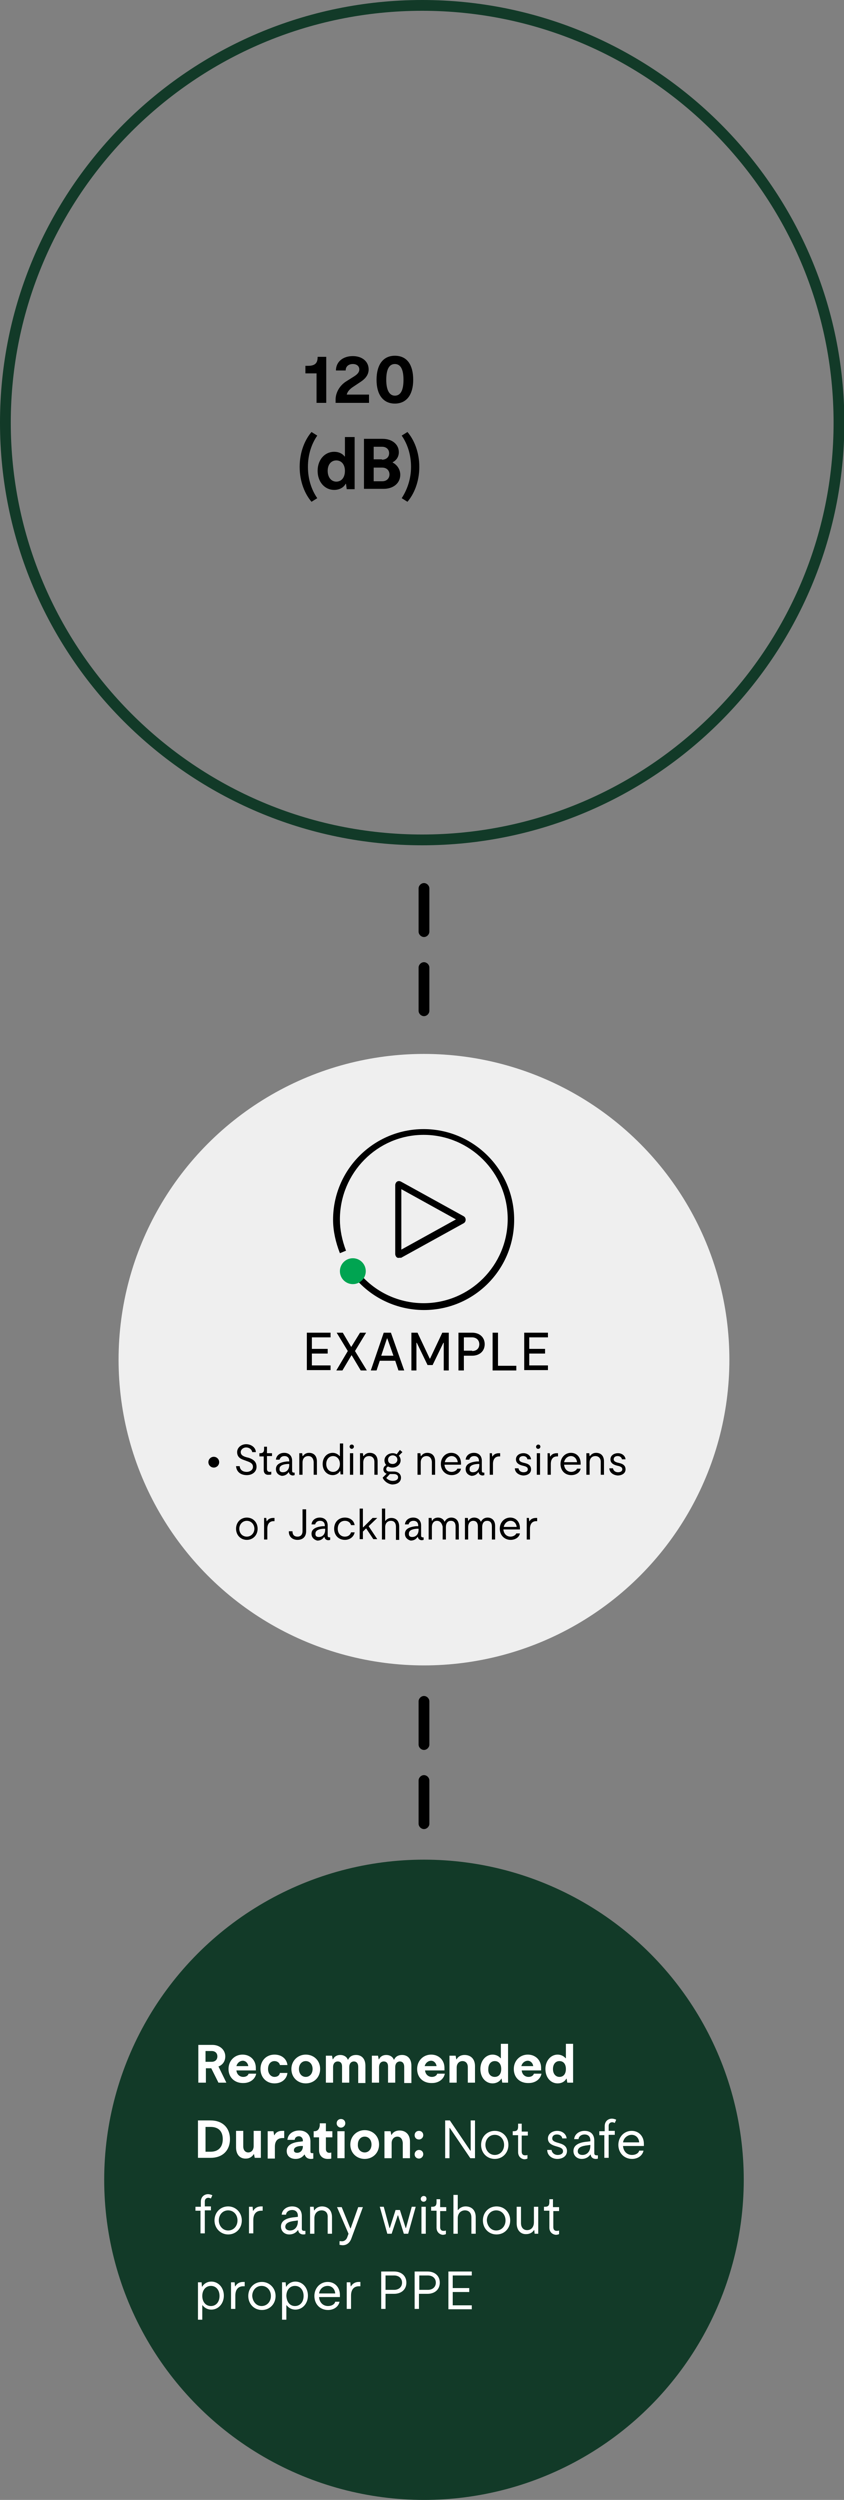 <?xml version="1.0" encoding="utf-8"?>
<!-- Generator: Adobe Illustrator 27.5.0, SVG Export Plug-In . SVG Version: 6.00 Build 0)  -->
<svg version="1.1" id="Working_File" xmlns="http://www.w3.org/2000/svg" xmlns:xlink="http://www.w3.org/1999/xlink" x="0px"
	 y="0px" viewBox="0 0 234.9 695" style="enable-background:new 0 0 234.9 695;" xml:space="preserve">
<rect x="0" y="0" width="234.9" height="695" fill="#808080" stroke="none"/>
<style type="text/css">
	.st0{fill:none;}
	.st1{fill:#123A28;}
	.st2{fill:#EFEFEF;}
	.st3{enable-background:new    ;}
	.st4{fill:#FFFFFF;}
	.st5{fill:#00A451;}
</style>
<g id="Group_190">
	<g id="Ellipse_6">
		<g>
			<circle class="st0" cx="117.5" cy="117.5" r="117.5"/>
		</g>
		<g>
			<path class="st1" d="M117.5,235C52.7,235,0,182.3,0,117.5S52.7,0,117.5,0C182.3,0,235,52.7,235,117.5S182.3,235,117.5,235z
				 M117.5,3C54.4,3,3,54.4,3,117.5S54.4,232,117.5,232S232,180.6,232,117.5S180.6,3,117.5,3z"/>
		</g>
	</g>
	<g id="Ellipse_54">
		<circle class="st2" cx="118" cy="378" r="85"/>
	</g>
	<g id="Line_123">
		<path d="M118,486.5c-0.8,0-1.5-0.7-1.5-1.5v-12c0-0.8,0.7-1.5,1.5-1.5c0.8,0,1.5,0.7,1.5,1.5v12
			C119.5,485.8,118.8,486.5,118,486.5z"/>
	</g>
	<g id="Line_124">
		<path d="M118,282.5c-0.8,0-1.5-0.7-1.5-1.5v-12c0-0.8,0.7-1.5,1.5-1.5c0.8,0,1.5,0.7,1.5,1.5v12
			C119.5,281.8,118.8,282.5,118,282.5z"/>
	</g>
	<g id="Line_133">
		<path d="M118,260.5c-0.8,0-1.5-0.7-1.5-1.5v-12c0-0.8,0.7-1.5,1.5-1.5c0.8,0,1.5,0.7,1.5,1.5v12
			C119.5,259.8,118.8,260.5,118,260.5z"/>
	</g>
	<g id="Line_125">
		<path d="M118,508.5c-0.8,0-1.5-0.7-1.5-1.5v-12c0-0.8,0.7-1.5,1.5-1.5c0.8,0,1.5,0.7,1.5,1.5v12
			C119.5,507.8,118.8,508.5,118,508.5z"/>
	</g>
	<g id="Group_89">
		<g id="Group_31">
			<g id="Group_27">
				<g id="Standing_near_sirens_or_Jackhammer">
					<g class="st3">
						<path d="M65.7,407.6h1c0.1,1,0.8,1.6,2,1.6c0.8,0,1.7-0.5,1.7-1.4c0-0.8-0.5-1.2-1.7-1.6l-0.8-0.3c-1.3-0.4-1.9-1.1-1.9-2.2
							c0-1.3,1.2-2.2,2.5-2.2c1.5,0,2.7,1,2.7,2.2h-1c-0.1-0.7-0.8-1.3-1.7-1.3c-0.8,0-1.5,0.6-1.5,1.3c0,0.7,0.5,1.1,1.5,1.4
							l0.8,0.2c1.4,0.5,2.1,1.2,2.1,2.5c0,1.4-1.2,2.3-2.7,2.3C66.9,410.1,65.8,409.1,65.7,407.6z"/>
					</g>
					<g class="st3">
						<path d="M73.4,408.7v-3.8h-1.2V404h0.3c0.7,0,1-0.4,1-1.1l0-0.7h0.8v1.8h1.4v0.8h-1.4v3.6c0,0.5,0.3,0.8,0.7,0.8
							c0.2,0,0.4,0,0.5-0.1v0.8c-0.2,0.1-0.4,0.1-0.7,0.1C74,410.1,73.4,409.6,73.4,408.7z"/>
					</g>
					<g class="st3">
						<path d="M76.8,408.4c0-1.2,1-1.9,3.1-2.1l0.6,0v-0.2c0-0.8-0.5-1.3-1.3-1.3c-0.8,0-1.2,0.4-1.4,1h-1c0.1-1.1,1-1.9,2.3-1.9
							c1.3,0,2.2,0.8,2.2,2.2v2.8c0,0.4,0.2,0.5,0.5,0.5c0,0,0.1,0,0.2,0v0.7c-0.1,0-0.3,0.1-0.5,0.1c-0.5,0-1-0.3-1.1-0.9v0h-0.1
							c-0.4,0.6-1,1-1.9,1C77.5,410.1,76.8,409.5,76.8,408.4z M78.7,409.3c1.1,0,1.8-0.8,1.8-2V407l-0.5,0c-1.5,0.1-2.2,0.6-2.2,1.3
							C77.7,409,78.1,409.3,78.7,409.3z"/>
					</g>
					<g class="st3">
						<path d="M85.8,404.8c-0.8,0-1.6,0.5-1.6,1.8v3.4h-0.9v-6h0.8l0.1,0.8h0.1c0.3-0.4,0.8-0.9,1.7-0.9c1.3,0,2.2,0.8,2.2,2.4v3.7
							h-0.9v-3.6C87.2,405.3,86.6,404.8,85.8,404.8z"/>
						<path d="M94.8,410l-0.1-1h-0.1c-0.4,0.7-1.2,1.1-2,1.1c-1.6,0-2.8-1.3-2.8-3.1s1.2-3.1,2.8-3.1c0.8,0,1.5,0.4,1.9,0.9h0.1
							v-3.5h0.9v8.6H94.8z M92.7,409.2c1.1,0,1.9-0.9,1.9-2.2c0-1.3-0.8-2.2-1.9-2.2c-1.1,0-1.9,0.9-1.9,2.2
							C90.8,408.3,91.6,409.2,92.7,409.2z"/>
						<path d="M97.9,401.6c0.4,0,0.6,0.3,0.6,0.6s-0.3,0.6-0.6,0.6s-0.6-0.3-0.6-0.6S97.5,401.6,97.9,401.6z M97.4,404h0.9v6h-0.9
							V404z"/>
					</g>
					<g class="st3">
						<path d="M102.7,404.8c-0.8,0-1.6,0.5-1.6,1.8v3.4h-0.9v-6h0.8l0.1,0.8h0.1c0.3-0.4,0.8-0.9,1.7-0.9c1.3,0,2.2,0.8,2.2,2.4v3.7
							h-0.9v-3.6C104.2,405.3,103.5,404.8,102.7,404.8z"/>
					</g>
					<g class="st3">
						<path d="M106.5,410.8l1.1-1.1c-0.6-0.2-0.9-0.7-0.9-1.2c0-0.6,0.4-1,0.8-1.2c-0.3-0.3-0.5-0.8-0.5-1.3c0-1.1,1-2,2.3-2
							c0.4,0,0.8,0.1,1.1,0.3l0.9-1.2l0.7,0.6l-1,1c0.3,0.3,0.5,0.8,0.5,1.3c0,1.1-1,2-2.3,2c-0.4,0-0.8-0.1-1.2-0.3
							c-0.3,0.1-0.5,0.4-0.5,0.7c0,0.4,0.3,0.7,0.8,0.7h1.3c1.2,0,2,0.7,2,1.7c0,1.2-1,1.9-2.5,1.9
							C107.6,412.5,106.7,411.4,106.5,410.8z M109.3,411.7c0.8,0,1.5-0.3,1.5-1c0-0.6-0.5-0.9-1.2-0.9h-1.1l-1,1.1
							C107.8,411.2,108.4,411.7,109.3,411.7z M109.3,407c0.7,0,1.3-0.5,1.3-1.2c0-0.7-0.6-1.2-1.3-1.2c-0.7,0-1.3,0.5-1.3,1.2
							C108,406.6,108.5,407,109.3,407z"/>
						<path d="M118.7,404.8c-0.8,0-1.6,0.5-1.6,1.8v3.4h-0.9v-6h0.8l0.1,0.8h0.1c0.3-0.4,0.8-0.9,1.7-0.9c1.3,0,2.2,0.8,2.2,2.4v3.7
							h-0.9v-3.6C120.1,405.3,119.5,404.8,118.7,404.8z"/>
					</g>
					<g class="st3">
						<path d="M122.7,407c0-1.8,1.3-3.1,2.9-3.1c1.6,0,2.7,1.2,2.7,2.9c0,0.1,0,0.3,0,0.4h-4.6c0.1,1.2,0.9,2,2,2
							c0.7,0,1.4-0.4,1.6-0.9h1c-0.2,1.1-1.3,1.8-2.6,1.8C124,410.1,122.7,408.8,122.7,407z M127.4,406.5c-0.1-1-0.8-1.7-1.7-1.7
							s-1.7,0.7-1.9,1.7H127.4z"/>
					</g>
					<g class="st3">
						<path d="M129.6,408.4c0-1.2,1-1.9,3.1-2.1l0.6,0v-0.2c0-0.8-0.5-1.3-1.3-1.3c-0.8,0-1.2,0.4-1.4,1h-1c0.1-1.1,1-1.9,2.3-1.9
							c1.3,0,2.2,0.8,2.2,2.2v2.8c0,0.4,0.2,0.5,0.5,0.5c0,0,0.1,0,0.2,0v0.7c-0.1,0-0.3,0.1-0.5,0.1c-0.5,0-1-0.3-1.1-0.9v0h-0.1
							c-0.4,0.6-1,1-1.9,1C130.3,410.1,129.6,409.5,129.6,408.4z M131.6,409.3c1.1,0,1.8-0.8,1.8-2V407l-0.5,0
							c-1.5,0.1-2.2,0.6-2.2,1.3C130.6,409,131,409.3,131.6,409.3z"/>
					</g>
					<g class="st3">
						<path d="M136.1,404h0.8l0.1,0.9h0.1c0.2-0.4,0.7-0.9,1.8-0.9c0.1,0,0.2,0,0.3,0v0.9c-0.2,0-0.2,0-0.3,0c-1,0-1.7,0.7-1.7,2.1
							v3h-0.9V404z"/>
						<path d="M143.3,408.2h1c0.1,0.6,0.6,1.1,1.4,1.1c0.7,0,1.2-0.3,1.2-0.8c0-0.5-0.3-0.7-0.9-0.9l-0.8-0.2
							c-1-0.3-1.6-0.8-1.6-1.7c0-1,0.9-1.7,2.1-1.7c1.1,0,2,0.7,2.1,1.7h-1c-0.1-0.5-0.5-0.9-1.2-0.9c-0.6,0-1.1,0.3-1.1,0.9
							c0,0.4,0.3,0.7,1,0.9l0.8,0.2c1.1,0.3,1.5,0.9,1.5,1.7c0,1.1-1,1.7-2.2,1.7C144.3,410.1,143.3,409.3,143.3,408.2z"/>
						<path d="M149.8,401.6c0.4,0,0.6,0.3,0.6,0.6s-0.3,0.6-0.6,0.6c-0.4,0-0.6-0.3-0.6-0.6S149.5,401.6,149.8,401.6z M149.4,404
							h0.9v6h-0.9V404z"/>
					</g>
					<g class="st3">
						<path d="M152.2,404h0.8l0.1,0.9h0.1c0.2-0.4,0.7-0.9,1.8-0.9c0.1,0,0.2,0,0.3,0v0.9c-0.2,0-0.2,0-0.3,0c-1,0-1.7,0.7-1.7,2.1
							v3h-0.9V404z"/>
					</g>
					<g class="st3">
						<path d="M156,407c0-1.8,1.3-3.1,2.9-3.1c1.6,0,2.7,1.2,2.7,2.9c0,0.1,0,0.3,0,0.4H157c0.1,1.2,0.9,2,2,2
							c0.7,0,1.4-0.4,1.6-0.9h1c-0.2,1.1-1.3,1.8-2.6,1.8C157.2,410.1,156,408.8,156,407z M160.6,406.5c-0.1-1-0.8-1.7-1.7-1.7
							c-0.9,0-1.7,0.7-1.9,1.7H160.6z"/>
					</g>
					<g class="st3">
						<path d="M165.7,404.8c-0.8,0-1.6,0.5-1.6,1.8v3.4h-0.9v-6h0.8l0.1,0.8h0.1c0.3-0.4,0.8-0.9,1.7-0.9c1.3,0,2.2,0.8,2.2,2.4v3.7
							h-0.9v-3.6C167.2,405.3,166.5,404.8,165.7,404.8z"/>
					</g>
					<g class="st3">
						<path d="M169.6,408.2h1c0.1,0.6,0.6,1.1,1.4,1.1c0.7,0,1.2-0.3,1.2-0.8c0-0.5-0.3-0.7-0.9-0.9l-0.8-0.2
							c-1-0.3-1.6-0.8-1.6-1.7c0-1,0.9-1.7,2.1-1.7c1.1,0,2,0.7,2.1,1.7h-1c-0.1-0.5-0.5-0.9-1.2-0.9c-0.6,0-1.1,0.3-1.1,0.9
							c0,0.4,0.3,0.7,1,0.9l0.8,0.2c1.1,0.3,1.5,0.9,1.5,1.7c0,1.1-1,1.7-2.2,1.7C170.6,410.1,169.6,409.3,169.6,408.2z"/>
					</g>
					<g class="st3">
						<path d="M65.7,425c0-1.8,1.3-3.1,3-3.1c1.7,0,3,1.3,3,3.1c0,1.8-1.3,3.1-3,3.1C67,428.1,65.7,426.8,65.7,425z M68.7,427.2
							c1.2,0,2.1-1,2.1-2.2c0-1.2-0.9-2.2-2.1-2.2c-1.2,0-2.1,1-2.1,2.2C66.6,426.3,67.5,427.2,68.7,427.2z"/>
						<path d="M73.3,422h0.8l0.1,0.9h0.1c0.2-0.4,0.7-0.9,1.8-0.9c0.1,0,0.2,0,0.3,0v0.9c-0.2,0-0.2,0-0.3,0c-1,0-1.7,0.7-1.7,2.1v3
							h-0.9V422z"/>
					</g>
					<g class="st3">
						<path d="M80.4,425.7h1v0c0,1,0.5,1.5,1.4,1.5c0.9,0,1.4-0.6,1.4-1.5v-6.1h1v6.1c0,1.5-0.9,2.4-2.4,2.4
							C81.3,428.1,80.3,427.1,80.4,425.7z"/>
					</g>
					<g class="st3">
						<path d="M86.7,426.4c0-1.2,1-1.9,3.1-2.1l0.6,0v-0.2c0-0.8-0.5-1.3-1.3-1.3c-0.8,0-1.2,0.4-1.4,1h-1c0.1-1.1,1-1.9,2.3-1.9
							c1.3,0,2.2,0.8,2.2,2.2v2.8c0,0.4,0.2,0.5,0.5,0.5c0,0,0.1,0,0.2,0v0.7c-0.1,0-0.3,0.1-0.5,0.1c-0.5,0-1-0.3-1.1-0.9v0h-0.1
							c-0.4,0.6-1,1-1.9,1C87.5,428.1,86.7,427.5,86.7,426.4z M88.7,427.3c1.1,0,1.8-0.8,1.8-2V425l-0.5,0c-1.5,0.1-2.2,0.6-2.2,1.3
							C87.7,427,88.1,427.3,88.7,427.3z"/>
					</g>
					<g class="st3">
						<path d="M93,425c0-1.8,1.2-3.1,3-3.1c1.4,0,2.5,0.8,2.7,2.1h-1c-0.2-0.7-0.8-1.2-1.7-1.2c-1.2,0-2,0.9-2,2.2
							c0,1.3,0.8,2.2,2,2.2c0.9,0,1.5-0.5,1.7-1.2h1c-0.2,1.2-1.3,2.1-2.7,2.1C94.2,428.1,93,426.8,93,425z"/>
					</g>
					<g class="st3">
						<path d="M100.1,419.4h0.9v5.2h0.1l2.6-2.6h1.3l-2.4,2.3l2.4,3.6h-1.1l-2-3l-0.9,0.9v2.1h-0.9V419.4z"/>
						<path d="M108.8,422.8c-0.8,0-1.6,0.5-1.6,1.8v3.4h-0.9v-8.6h0.9v3.4h0.1c0.2-0.3,0.7-0.8,1.6-0.8c1.3,0,2.2,0.8,2.2,2.4v3.7
							h-0.9v-3.6C110.2,423.3,109.6,422.8,108.8,422.8z"/>
					</g>
					<g class="st3">
						<path d="M112.7,426.4c0-1.2,1-1.9,3.1-2.1l0.6,0v-0.2c0-0.8-0.5-1.3-1.3-1.3c-0.8,0-1.2,0.4-1.4,1h-1c0.1-1.1,1-1.9,2.3-1.9
							c1.3,0,2.2,0.8,2.2,2.2v2.8c0,0.4,0.2,0.5,0.5,0.5c0,0,0.1,0,0.2,0v0.7c-0.1,0-0.3,0.1-0.5,0.1c-0.5,0-1-0.3-1.1-0.9v0h-0.1
							c-0.4,0.6-1,1-1.9,1C113.5,428.1,112.7,427.5,112.7,426.4z M114.7,427.3c1.1,0,1.8-0.8,1.8-2V425l-0.5,0
							c-1.5,0.1-2.2,0.6-2.2,1.3C113.7,427,114.1,427.3,114.7,427.3z"/>
					</g>
					<g class="st3">
						<path d="M121.6,422.8c-0.7,0-1.4,0.5-1.4,1.8v3.4h-0.9v-6h0.8l0.1,0.8h0.1c0.2-0.5,0.8-0.9,1.6-0.9c0.8,0,1.5,0.4,1.8,1.1h0.1
							c0.3-0.6,0.9-1.1,1.8-1.1c1.1,0,2.1,0.7,2.1,2.3v3.8h-0.9v-3.6c0-1.2-0.6-1.6-1.3-1.6c-0.8,0-1.4,0.5-1.4,1.8v3.4h-0.9v-3.6
							C122.9,423.2,122.3,422.8,121.6,422.8z"/>
						<path d="M131.7,422.8c-0.7,0-1.4,0.5-1.4,1.8v3.4h-0.9v-6h0.8l0.1,0.8h0.1c0.2-0.5,0.8-0.9,1.6-0.9c0.8,0,1.5,0.4,1.8,1.1h0.1
							c0.3-0.6,0.9-1.1,1.8-1.1c1.1,0,2.1,0.7,2.1,2.3v3.8h-0.9v-3.6c0-1.2-0.6-1.6-1.3-1.6c-0.8,0-1.4,0.5-1.4,1.8v3.4H133v-3.6
							C133,423.2,132.4,422.8,131.7,422.8z"/>
						<path d="M139.1,425c0-1.8,1.3-3.1,2.9-3.1c1.6,0,2.7,1.2,2.7,2.9c0,0.1,0,0.3,0,0.4h-4.6c0.1,1.2,0.9,2,2,2
							c0.7,0,1.4-0.4,1.6-0.9h1c-0.2,1.1-1.3,1.8-2.6,1.8C140.4,428.1,139.1,426.8,139.1,425z M143.8,424.5c-0.1-1-0.8-1.7-1.7-1.7
							c-0.9,0-1.7,0.7-1.9,1.7H143.8z"/>
						<path d="M146.4,422h0.8l0.1,0.9h0.1c0.2-0.4,0.7-0.9,1.8-0.9c0.1,0,0.2,0,0.3,0v0.9c-0.2,0-0.2,0-0.3,0c-1,0-1.7,0.7-1.7,2.1
							v3h-0.9V422z"/>
					</g>
				</g>
				<g id="Ellipse_14">
					<circle cx="59.5" cy="406.5" r="1.5"/>
				</g>
			</g>
		</g>
	</g>
	<g id="Group_90">
		<g id="Ellipse_18">
			<circle class="st1" cx="118" cy="606" r="89"/>
		</g>
		<g id="Recommended_Duration:_Not_safe_for_any_without_proper_PPE">
			<g class="st3">
				<path class="st4" d="M55.1,568.5h4c2.1,0,3.6,1.4,3.6,3.2c0,1.4-0.8,2.4-1.9,2.8L63,579h-2.2l-2-4h-1.5v4h-2.1V568.5z
					 M58.9,573.2c1,0,1.6-0.6,1.6-1.5c0-0.9-0.6-1.5-1.6-1.5h-1.7v3H58.9z"/>
			</g>
			<g class="st3">
				<path class="st4" d="M63.6,575.2c0-2.3,1.7-4,3.9-4c2.1,0,3.7,1.5,3.7,3.7c0,0.2,0,0.4,0,0.7h-5.4c0.1,1.1,0.9,1.8,1.9,1.8
					c0.7,0,1.3-0.3,1.5-0.9h2.1c-0.3,1.6-1.8,2.6-3.5,2.6C65.4,579.2,63.6,577.6,63.6,575.2z M69.1,574.4c-0.1-0.9-0.8-1.5-1.5-1.5
					c-0.8,0-1.6,0.6-1.8,1.5H69.1z"/>
			</g>
			<g class="st3">
				<path class="st4" d="M72.5,575.2c0-2.3,1.6-4,3.9-4c2,0,3.4,1.2,3.6,2.9h-2.1c-0.1-0.6-0.7-1.1-1.5-1.1c-1.1,0-1.8,0.9-1.8,2.2
					c0,1.3,0.8,2.2,1.8,2.2c0.9,0,1.4-0.5,1.5-1.1H80c-0.2,1.7-1.6,2.9-3.6,2.9C74.1,579.2,72.5,577.5,72.5,575.2z"/>
			</g>
			<g class="st3">
				<path class="st4" d="M81.1,575.2c0-2.3,1.8-4,4-4s4,1.6,4,4c0,2.4-1.8,4-4,4S81.1,577.6,81.1,575.2z M85.1,577.4
					c1.1,0,1.9-0.9,1.9-2.2c0-1.3-0.8-2.2-1.9-2.2c-1.1,0-1.9,0.9-1.9,2.2C83.2,576.5,84,577.4,85.1,577.4z"/>
				<path class="st4" d="M94,573.1c-0.7,0-1.3,0.5-1.3,1.6v4.3h-2v-7.5h1.7l0.2,1h0.1c0.3-0.7,1-1.2,2-1.2c1,0,1.8,0.5,2.1,1.3h0.1
					c0.4-0.9,1.2-1.3,2.2-1.3c1.5,0,2.6,1,2.6,3v4.8h-2v-4.5c0-1-0.5-1.5-1.2-1.5c-0.7,0-1.3,0.5-1.3,1.6v4.3h-2v-4.5
					C95.2,573.5,94.7,573.1,94,573.1z"/>
				<path class="st4" d="M106.8,573.1c-0.7,0-1.3,0.5-1.3,1.6v4.3h-2v-7.5h1.7l0.2,1h0.1c0.3-0.7,1-1.2,2-1.2c1,0,1.8,0.5,2.1,1.3
					h0.1c0.4-0.9,1.2-1.3,2.2-1.3c1.5,0,2.6,1,2.6,3v4.8h-2v-4.5c0-1-0.5-1.5-1.2-1.5c-0.7,0-1.3,0.5-1.3,1.6v4.3h-2v-4.5
					C108,573.5,107.5,573.1,106.8,573.1z"/>
				<path class="st4" d="M116.1,575.2c0-2.3,1.7-4,3.9-4c2.1,0,3.7,1.5,3.7,3.7c0,0.2,0,0.4,0,0.7h-5.4c0.1,1.1,0.9,1.8,1.9,1.8
					c0.7,0,1.3-0.3,1.5-0.9h2.1c-0.3,1.6-1.8,2.6-3.5,2.6C117.8,579.2,116.1,577.6,116.1,575.2z M121.5,574.4
					c-0.1-0.9-0.8-1.5-1.5-1.5c-0.8,0-1.6,0.6-1.8,1.5H121.5z"/>
				<path class="st4" d="M128.7,573c-0.8,0-1.6,0.6-1.6,1.8v4.2h-2v-7.5h1.7l0.2,1h0.1c0.3-0.6,1-1.2,2.2-1.2c1.7,0,2.9,1.1,2.9,3.1
					v4.6h-2v-4.3C130.2,573.6,129.6,573,128.7,573z"/>
				<path class="st4" d="M139.8,579l-0.2-1.1h-0.1c-0.4,0.8-1.4,1.3-2.4,1.3c-1.9,0-3.4-1.6-3.4-4c0-2.3,1.5-4,3.4-4
					c1,0,1.8,0.5,2.2,1h0.1v-4h2V579H139.8z M137.7,577.4c1.1,0,1.8-0.8,1.8-2.2c0-1.4-0.7-2.2-1.8-2.2s-1.8,0.9-1.8,2.2
					C135.8,576.6,136.6,577.4,137.7,577.4z"/>
				<path class="st4" d="M143,575.2c0-2.3,1.7-4,3.9-4c2.1,0,3.7,1.5,3.7,3.7c0,0.2,0,0.4,0,0.7h-5.4c0.1,1.1,0.9,1.8,1.9,1.8
					c0.7,0,1.3-0.3,1.5-0.9h2.1c-0.3,1.6-1.8,2.6-3.5,2.6C144.7,579.2,143,577.6,143,575.2z M148.4,574.4c-0.1-0.9-0.8-1.5-1.5-1.5
					c-0.8,0-1.6,0.6-1.8,1.5H148.4z"/>
				<path class="st4" d="M157.9,579l-0.2-1.1h-0.1c-0.4,0.8-1.3,1.3-2.4,1.3c-1.9,0-3.4-1.6-3.4-4c0-2.3,1.5-4,3.4-4
					c1,0,1.8,0.5,2.2,1h0.1v-4h2V579H157.9z M155.7,577.4c1.1,0,1.8-0.8,1.8-2.2c0-1.4-0.7-2.2-1.8-2.2c-1.1,0-1.8,0.9-1.8,2.2
					C153.9,576.6,154.7,577.4,155.7,577.4z"/>
			</g>
			<g class="st3">
				<path class="st4" d="M55.1,589.5h3.5c3.4,0,5.4,2.1,5.4,5.2s-2,5.2-5.4,5.2h-3.5V589.5z M58.6,598.2c2.2,0,3.4-1.3,3.4-3.5
					s-1.2-3.4-3.4-3.4h-1.4v6.9H58.6z"/>
			</g>
			<g class="st3">
				<path class="st4" d="M65.7,597v-4.6h2v4.3c0,1.1,0.6,1.7,1.4,1.7s1.5-0.6,1.5-1.8v-4.2h2v7.5h-1.7l-0.2-1h-0.1
					c-0.3,0.5-1,1.2-2.1,1.2C66.9,600.2,65.7,599.1,65.7,597z"/>
			</g>
			<g class="st3">
				<path class="st4" d="M74.4,592.5h1.7l0.2,1.1h0.1c0.3-0.7,1-1.2,2.1-1.2c0.2,0,0.4,0,0.6,0v2c-0.2,0-0.4,0-0.5,0
					c-1.3,0-2.1,0.8-2.1,2.4v3.3h-2V592.5z"/>
			</g>
			<g class="st3">
				<path class="st4" d="M79.8,598c0-1.5,1.3-2.4,3.8-2.6l0.7-0.1v-0.2c0-0.7-0.5-1.2-1.1-1.2c-0.6,0-1.1,0.3-1.2,1h-2
					c0.1-1.5,1.4-2.6,3.3-2.6c1.9,0,3.1,1.2,3.1,3v2.8c0,0.4,0.1,0.5,0.6,0.5l0.2,0v1.5c-0.2,0.1-0.5,0.1-0.7,0.1
					c-0.7,0-1.4-0.3-1.7-1.2h-0.1c-0.5,0.7-1.3,1.2-2.4,1.2C80.7,600.2,79.8,599.3,79.8,598z M82.7,598.5c1,0,1.6-0.8,1.6-1.8v-0.1
					l-0.6,0c-1.3,0.1-1.9,0.5-1.9,1.2C81.8,598.3,82.2,598.5,82.7,598.5z"/>
			</g>
			<g class="st3">
				<path class="st4" d="M88.8,597.8v-3.6h-1.5v-1.7h0.2c0.9,0,1.4-0.6,1.5-1.6l0-0.6h1.7v2.2h1.8v1.7h-1.8v3.3c0,0.6,0.4,1,0.9,1
					c0.2,0,0.4,0,0.6-0.1v1.7c-0.3,0.1-0.7,0.1-1,0.1C89.7,600.2,88.8,599.2,88.8,597.8z"/>
			</g>
			<g class="st3">
				<path class="st4" d="M94.9,589.1c0.7,0,1.2,0.5,1.2,1.2c0,0.7-0.6,1.2-1.2,1.2s-1.2-0.5-1.2-1.2
					C93.7,589.6,94.2,589.1,94.9,589.1z M93.9,592.5h2v7.5h-2V592.5z"/>
				<path class="st4" d="M97.5,596.2c0-2.3,1.8-4,4-4s4,1.6,4,4c0,2.4-1.8,4-4,4S97.5,598.6,97.5,596.2z M101.5,598.4
					c1.1,0,1.9-0.9,1.9-2.2c0-1.3-0.8-2.2-1.9-2.2c-1.1,0-1.9,0.9-1.9,2.2C99.5,597.5,100.4,598.4,101.5,598.4z"/>
			</g>
			<g class="st3">
				<path class="st4" d="M110.6,594c-0.8,0-1.6,0.6-1.6,1.8v4.2h-2v-7.5h1.7l0.2,1h0.1c0.3-0.6,1-1.2,2.2-1.2c1.7,0,2.9,1.1,2.9,3.1
					v4.6h-2v-4.3C112,594.6,111.4,594,110.6,594z"/>
			</g>
			<g class="st3">
				<path class="st4" d="M116.6,592.4c0.7,0,1.2,0.5,1.2,1.2c0,0.6-0.5,1.2-1.2,1.2c-0.7,0-1.2-0.5-1.2-1.2
					C115.4,592.9,115.9,592.4,116.6,592.4z M115.4,598.9c0-0.6,0.5-1.2,1.2-1.2c0.7,0,1.2,0.5,1.2,1.2c0,0.6-0.5,1.2-1.2,1.2
					C115.9,600.1,115.4,599.6,115.4,598.9z"/>
			</g>
			<g class="st3">
				<path class="st4" d="M123.9,589.5h1.3l5.7,8.4h0.1v-8.4h1.2V600h-1.3l-5.7-8.4h-0.1v8.4h-1.2V589.5z"/>
				<path class="st4" d="M133.9,596.3c0-2.2,1.6-3.9,3.8-3.9s3.8,1.7,3.8,3.9c0,2.2-1.6,3.9-3.8,3.9S133.9,598.5,133.9,596.3z
					 M137.7,599.1c1.5,0,2.6-1.2,2.6-2.8c0-1.6-1.1-2.8-2.6-2.8s-2.6,1.2-2.6,2.8C135.1,597.8,136.2,599.1,137.7,599.1z"/>
			</g>
			<g class="st3">
				<path class="st4" d="M144.2,598.3v-4.7h-1.5v-1.1h0.3c0.9,0,1.2-0.4,1.2-1.3l0-0.8h1v2.2h1.7v1.1h-1.7v4.5c0,0.6,0.3,1,0.9,1
					c0.2,0,0.5,0,0.7-0.1v1c-0.2,0.1-0.5,0.2-0.9,0.2C145,600.2,144.2,599.5,144.2,598.3z"/>
				<path class="st4" d="M152.3,597.7h1.2c0.1,0.8,0.8,1.4,1.7,1.4c0.9,0,1.5-0.4,1.5-1c0-0.6-0.3-0.9-1.2-1.2l-1-0.3
					c-1.3-0.4-2-1-2-2.1c0-1.2,1.1-2.1,2.6-2.1c1.4,0,2.5,0.9,2.6,2.1h-1.2c-0.1-0.6-0.6-1.1-1.5-1.1c-0.8,0-1.3,0.4-1.3,1.1
					c0,0.5,0.3,0.8,1.2,1.1l1,0.3c1.3,0.4,1.9,1.1,1.9,2.1c0,1.4-1.2,2.2-2.7,2.2C153.6,600.2,152.3,599.2,152.3,597.7z"/>
			</g>
			<g class="st3">
				<path class="st4" d="M159.6,598c0-1.5,1.3-2.4,3.9-2.6l0.8-0.1v-0.3c0-1-0.6-1.6-1.6-1.6c-0.9,0-1.6,0.5-1.7,1.3h-1.2
					c0.1-1.3,1.3-2.3,2.9-2.3c1.7,0,2.7,1,2.7,2.7v3.5c0,0.5,0.3,0.6,0.7,0.6c0.1,0,0.1,0,0.3,0v0.9c-0.2,0.1-0.4,0.1-0.6,0.1
					c-0.6,0-1.3-0.3-1.4-1.2v0h-0.1c-0.5,0.7-1.3,1.2-2.4,1.2C160.6,600.2,159.6,599.3,159.6,598z M162.1,599.1c1.3,0,2.2-1,2.2-2.5
					v-0.3l-0.7,0.1c-1.9,0.2-2.8,0.7-2.8,1.7C160.8,598.7,161.3,599.1,162.1,599.1z"/>
			</g>
			<g class="st3">
				<path class="st4" d="M168.3,593.6h-1.5v-1.1h1.5v-1.4c0-1.4,1-2.1,2-2.1c0.5,0,1,0.2,1.2,0.3l-0.4,0.9c-0.2-0.1-0.5-0.2-0.7-0.2
					c-0.6,0-1,0.4-1,1v1.4h1.7v1.1h-1.7v6.4h-1.2V593.6z"/>
			</g>
			<g class="st3">
				<path class="st4" d="M172.1,596.3c0-2.2,1.6-3.9,3.7-3.9c2,0,3.4,1.5,3.4,3.6c0,0.2,0,0.3,0,0.6h-5.8c0.1,1.5,1.1,2.5,2.5,2.5
					c0.9,0,1.8-0.4,2-1.2h1.2c-0.3,1.4-1.6,2.3-3.2,2.3C173.7,600.2,172.1,598.5,172.1,596.3z M177.9,595.6c-0.1-1.3-1-2.1-2.1-2.1
					s-2.2,0.8-2.4,2.1H177.9z"/>
			</g>
			<g class="st3">
				<path class="st4" d="M55.9,614.6h-1.5v-1.1h1.5v-1.4c0-1.4,1-2.1,2-2.1c0.5,0,1,0.2,1.2,0.3l-0.4,0.9c-0.2-0.1-0.5-0.2-0.7-0.2
					c-0.6,0-1,0.4-1,1v1.4h1.7v1.1H57v6.4h-1.2V614.6z"/>
			</g>
			<g class="st3">
				<path class="st4" d="M59.7,617.3c0-2.2,1.6-3.9,3.8-3.9c2.1,0,3.8,1.7,3.8,3.9c0,2.2-1.6,3.9-3.8,3.9
					C61.4,621.2,59.7,619.5,59.7,617.3z M63.5,620.1c1.5,0,2.6-1.2,2.6-2.8c0-1.6-1.1-2.8-2.6-2.8s-2.6,1.2-2.6,2.8
					C60.9,618.8,62,620.1,63.5,620.1z"/>
				<path class="st4" d="M69.3,613.5h1l0.1,1.1h0.1c0.3-0.5,0.9-1.2,2.2-1.2c0.2,0,0.3,0,0.4,0v1.2c-0.2,0-0.3,0-0.4,0
					c-1.3,0-2.2,0.8-2.2,2.6v3.7h-1.2V613.5z"/>
			</g>
			<g class="st3">
				<path class="st4" d="M78.2,619c0-1.5,1.3-2.4,3.9-2.6l0.8-0.1v-0.3c0-1-0.6-1.6-1.6-1.6c-0.9,0-1.6,0.5-1.7,1.3h-1.2
					c0.1-1.3,1.3-2.3,2.9-2.3c1.7,0,2.7,1,2.7,2.7v3.5c0,0.5,0.3,0.6,0.7,0.6c0.1,0,0.1,0,0.3,0v0.9c-0.2,0.1-0.4,0.1-0.6,0.1
					c-0.6,0-1.3-0.3-1.4-1.2v0h-0.1c-0.5,0.7-1.3,1.2-2.4,1.2C79.2,621.2,78.2,620.3,78.2,619z M80.7,620.1c1.3,0,2.2-1,2.2-2.5
					v-0.3l-0.7,0.1c-1.9,0.2-2.8,0.7-2.8,1.7C79.4,619.7,80,620.1,80.7,620.1z"/>
			</g>
			<g class="st3">
				<path class="st4" d="M89.5,614.5c-1,0-2,0.7-2,2.2v4.3h-1.2v-7.5h1l0.1,1h0.1c0.3-0.5,1-1.1,2.1-1.1c1.6,0,2.8,1,2.8,3v4.6h-1.2
					v-4.5C91.3,615.1,90.5,614.5,89.5,614.5z"/>
			</g>
			<g class="st3">
				<path class="st4" d="M95.2,623.1c0.5,0,1.1-0.3,1.4-1L97,621l-3.2-7.4h1.3l2.4,5.9h0.1l2.1-5.9h1.3l-3.2,8.7
					c-0.5,1.4-1.5,1.9-2.4,1.9c-0.3,0-0.7-0.1-0.9-0.1v-1C94.6,623,94.9,623.1,95.2,623.1z"/>
				<path class="st4" d="M105.7,613.5h1.1l1.6,5.9h0.1l1.6-5h1.2l1.6,5h0.1l1.6-5.9h1.1l-2.1,7.5h-1.2l-1.6-5.1h-0.1L109,621h-1.2
					L105.7,613.5z"/>
				<path class="st4" d="M117.9,610.5c0.5,0,0.8,0.3,0.8,0.8c0,0.5-0.4,0.8-0.8,0.8c-0.4,0-0.8-0.3-0.8-0.8
					C117.1,610.9,117.5,610.5,117.9,610.5z M117.3,613.5h1.2v7.5h-1.2V613.5z"/>
			</g>
			<g class="st3">
				<path class="st4" d="M121.5,619.3v-4.7h-1.5v-1.1h0.3c0.9,0,1.2-0.4,1.2-1.3l0-0.8h1v2.2h1.7v1.1h-1.7v4.5c0,0.6,0.3,1,0.9,1
					c0.2,0,0.5,0,0.7-0.1v1c-0.2,0.1-0.5,0.2-0.9,0.2C122.3,621.2,121.5,620.5,121.5,619.3z"/>
			</g>
			<g class="st3">
				<path class="st4" d="M129.4,614.5c-1,0-2,0.7-2,2.2v4.3h-1.2v-10.8h1.2v4.2h0.1c0.2-0.3,0.9-1,2.1-1c1.6,0,2.8,1,2.8,3v4.6h-1.2
					v-4.5C131.2,615.1,130.4,614.5,129.4,614.5z"/>
			</g>
			<g class="st3">
				<path class="st4" d="M134.4,617.3c0-2.2,1.6-3.9,3.8-3.9s3.8,1.7,3.8,3.9c0,2.2-1.6,3.9-3.8,3.9S134.4,619.5,134.4,617.3z
					 M138.1,620.1c1.5,0,2.6-1.2,2.6-2.8c0-1.6-1.1-2.8-2.6-2.8s-2.6,1.2-2.6,2.8C135.6,618.8,136.6,620.1,138.1,620.1z"/>
			</g>
			<g class="st3">
				<path class="st4" d="M143.8,618.1v-4.6h1.2v4.5c0,1.4,0.8,2,1.7,2c1,0,1.9-0.7,1.9-2.2v-4.3h1.2v7.5h-1l-0.1-1h-0.1
					c-0.3,0.5-1,1.1-2.1,1.1C145,621.2,143.8,620.1,143.8,618.1z"/>
				<path class="st4" d="M152.9,619.3v-4.7h-1.5v-1.1h0.3c0.9,0,1.2-0.4,1.2-1.3l0-0.8h1v2.2h1.7v1.1H154v4.5c0,0.6,0.3,1,0.9,1
					c0.2,0,0.5,0,0.7-0.1v1c-0.2,0.1-0.5,0.2-0.9,0.2C153.7,621.2,152.9,620.5,152.9,619.3z"/>
			</g>
			<g class="st3">
				<path class="st4" d="M55.2,634.5h0.9l0.1,1.2h0.1c0.5-0.9,1.5-1.4,2.5-1.4c2,0,3.5,1.7,3.5,3.9c0,2.2-1.5,3.9-3.5,3.9
					c-1,0-1.9-0.5-2.4-1.2h-0.1v4h-1.2V634.5z M58.7,641.1c1.4,0,2.4-1.1,2.4-2.8c0-1.7-1-2.8-2.4-2.8c-1.4,0-2.4,1.1-2.4,2.8
					C56.3,640,57.3,641.1,58.7,641.1z"/>
			</g>
			<g class="st3">
				<path class="st4" d="M64.3,634.5h1l0.1,1.1h0.1c0.3-0.5,0.9-1.2,2.2-1.2c0.2,0,0.3,0,0.4,0v1.2c-0.2,0-0.3,0-0.4,0
					c-1.3,0-2.2,0.8-2.2,2.6v3.7h-1.2V634.5z"/>
			</g>
			<g class="st3">
				<path class="st4" d="M69.1,638.3c0-2.2,1.6-3.9,3.8-3.9c2.1,0,3.8,1.7,3.8,3.9c0,2.2-1.6,3.9-3.8,3.9
					C70.7,642.2,69.1,640.5,69.1,638.3z M72.8,641.1c1.5,0,2.6-1.2,2.6-2.8c0-1.6-1.1-2.8-2.6-2.8s-2.6,1.2-2.6,2.8
					C70.3,639.8,71.3,641.1,72.8,641.1z"/>
			</g>
			<g class="st3">
				<path class="st4" d="M78.6,634.5h0.9l0.1,1.2h0.1c0.5-0.9,1.5-1.4,2.5-1.4c2,0,3.5,1.7,3.5,3.9c0,2.2-1.5,3.9-3.5,3.9
					c-1,0-1.9-0.5-2.4-1.2h-0.1v4h-1.2V634.5z M82.1,641.1c1.4,0,2.4-1.1,2.4-2.8c0-1.7-1-2.8-2.4-2.8c-1.4,0-2.4,1.1-2.4,2.8
					C79.8,640,80.7,641.1,82.1,641.1z"/>
			</g>
			<g class="st3">
				<path class="st4" d="M87.5,638.3c0-2.2,1.6-3.9,3.7-3.9c2,0,3.4,1.5,3.4,3.6c0,0.2,0,0.3,0,0.6h-5.8c0.1,1.5,1.1,2.5,2.5,2.5
					c0.9,0,1.8-0.4,2-1.2h1.2c-0.3,1.4-1.6,2.3-3.2,2.3C89,642.2,87.5,640.5,87.5,638.3z M93.3,637.6c-0.1-1.3-1-2.1-2.1-2.1
					c-1.2,0-2.2,0.8-2.4,2.1H93.3z"/>
				<path class="st4" d="M96.5,634.5h1l0.1,1.1h0.1c0.3-0.5,0.9-1.2,2.2-1.2c0.2,0,0.3,0,0.4,0v1.2c-0.2,0-0.3,0-0.4,0
					c-1.3,0-2.2,0.8-2.2,2.6v3.7h-1.2V634.5z"/>
				<path class="st4" d="M106.1,631.5h3.6c2,0,3.4,1.2,3.4,3.1c0,1.9-1.4,3.1-3.4,3.1h-2.4v4.2h-1.2V631.5z M109.7,636.6
					c1.3,0,2.2-0.8,2.2-2c0-1.2-0.9-2-2.2-2h-2.4v4H109.7z"/>
				<path class="st4" d="M115.4,631.5h3.6c2,0,3.4,1.2,3.4,3.1c0,1.9-1.4,3.1-3.4,3.1h-2.4v4.2h-1.2V631.5z M119.1,636.6
					c1.3,0,2.2-0.8,2.2-2c0-1.2-0.9-2-2.2-2h-2.4v4H119.1z"/>
				<path class="st4" d="M124.8,631.5h6.5v1.1H126v3.5h4.6v1.1H126v3.7h5.3v1.1h-6.5V631.5z"/>
			</g>
		</g>
	</g>
	<g id="Group_139">
		<g id="_dB_">
			<g class="st3">
				<path d="M85.7,129.8c0,3.4,1,6.4,2.6,8.7l-1.6,1c-1.8-2.1-3.3-5.5-3.3-9.7c0-4.2,1.5-7.6,3.3-9.7l1.6,1
					C86.7,123.4,85.7,126.4,85.7,129.8z"/>
			</g>
			<g class="st3">
				<path d="M96.5,136l-0.2-1.5h-0.1c-0.6,1.1-1.8,1.7-3.2,1.7c-2.6,0-4.6-2.2-4.6-5.3c0-3.1,2-5.3,4.6-5.3c1.4,0,2.4,0.6,2.9,1.3
					H96v-5.4h2.7V136H96.5z M93.6,133.9c1.4,0,2.4-1.1,2.4-3c0-1.8-1-2.9-2.4-2.9c-1.4,0-2.4,1.1-2.4,2.9S92.2,133.9,93.6,133.9z"/>
			</g>
			<g class="st3">
				<path d="M101.2,122h5.3c2.7,0,4.5,1.6,4.5,3.7c0,1.5-0.9,2.4-1.7,2.8v0.1c1,0.5,2.1,1.7,2.1,3.4c0,2.3-1.9,3.9-4.6,3.9h-5.5V122
					z M106.3,127.8c1.2,0,2-0.7,2-1.8s-0.8-1.8-2-1.8H104v3.5H106.3z M106.4,133.8c1.2,0,2-0.8,2-1.9c0-1.1-0.8-1.9-2-1.9H104v3.8
					H106.4z"/>
			</g>
			<g class="st3">
				<path d="M114.4,129.8c0-3.4-1-6.4-2.6-8.7l1.6-1c1.8,2.1,3.3,5.5,3.3,9.7s-1.5,7.6-3.3,9.7l-1.6-1
					C113.3,136.2,114.4,133.2,114.4,129.8z"/>
			</g>
		</g>
		<g id="_120">
			<g class="st3">
				<path d="M88.1,103.8H85v-2.1h0.8c2,0,2.6-0.9,2.6-2.4v-0.1h2.4V112h-2.7V103.8z"/>
			</g>
			<g class="st3">
				<path d="M96.4,106l1.9-1.2c1-0.6,1.7-1.2,1.7-2.1c0-0.9-0.7-1.5-1.8-1.5c-1.2,0-2,0.7-2,1.8h-2.7c0-2.3,1.8-4,4.7-4
					c2.6,0,4.4,1.5,4.4,3.7c0,1.7-1.2,2.8-2.3,3.5l-2.1,1.4c-0.9,0.6-1.5,1.3-1.7,2.1h6.2v2.3h-9.3v-0.9
					C93.4,109.1,94.6,107.1,96.4,106z"/>
			</g>
			<g class="st3">
				<path d="M104.8,105.6c0-4.3,1.9-6.7,5.1-6.7c3.3,0,5.1,2.4,5.1,6.7c0,4.2-1.9,6.6-5.1,6.6C106.7,112.2,104.8,109.8,104.8,105.6z
					 M109.9,110c1.6,0,2.4-1.5,2.4-4.4c0-2.9-0.8-4.4-2.4-4.4c-1.6,0-2.4,1.5-2.4,4.4C107.5,108.5,108.4,110,109.9,110z"/>
			</g>
		</g>
	</g>
	<g id="Group_179">
		<g id="Group_170">
			<g id="Path_22">
				<path class="st0" d="M203,378c0-46.9-38.1-85-85-85s-85,38.1-85,85H203z"/>
			</g>
		</g>
		<g id="EXAMPLE">
			<g class="st3">
				<path d="M85.4,370.5h6.6v1.3h-5.2v3.2h4.4v1.3h-4.4v3.3h5.2v1.3h-6.6V370.5z"/>
				<path d="M96.8,375.6l-3.1-5.1h1.7l2.3,3.9h0.1l2.4-3.9h1.7l-3.1,5.1l3.3,5.4h-1.7l-2.5-4.2h-0.1l-2.5,4.2h-1.7L96.8,375.6z"/>
				<path d="M106.8,370.5h2l3.7,10.5h-1.6l-0.9-2.7h-4.3l-0.9,2.7h-1.6L106.8,370.5z M109.5,376.9l-1.7-4.8h-0.1l-1.6,4.8H109.5z"/>
				<path d="M114.4,370.5h1.8l3.4,7.2h0.1l3.4-7.2h1.8V381h-1.4v-7.7h-0.1l-3,6.2h-1.4l-3-6.2h-0.1v7.7h-1.4V370.5z"/>
				<path d="M127.7,370.5h3.7c2.1,0,3.5,1.3,3.5,3.2s-1.4,3.2-3.5,3.2h-2.3v4.1h-1.5V370.5z M131.4,375.6c1.2,0,2-0.7,2-1.9
					c0-1.1-0.8-1.9-2-1.9h-2.3v3.7H131.4z"/>
				<path d="M137.1,370.5h1.5v9.2h5.1v1.3h-6.6V370.5z"/>
				<path d="M145.9,370.5h6.6v1.3h-5.2v3.2h4.4v1.3h-4.4v3.3h5.2v1.3h-6.6V370.5z"/>
			</g>
		</g>
	</g>
</g>
<g>
	<path d="M118,364.2c-8,0-15.6-3.8-20.3-10.3l1.4-1.1c4.4,6,11.4,9.5,18.8,9.5c12.9,0,23.4-10.5,23.4-23.4s-10.5-23.4-23.4-23.4
		S94.6,326.1,94.6,339c0,2.9,0.6,5.8,1.7,8.7l-1.7,0.7c-1.2-3.1-1.9-6.2-1.9-9.3c0-13.9,11.3-25.2,25.2-25.2s25.2,11.3,25.2,25.2
		S131.9,364.2,118,364.2L118,364.2z"/>
</g>
<g>
	<path d="M111,349.7c-0.2,0-0.4,0-0.5-0.1c-0.3-0.2-0.5-0.6-0.5-1v-19.1c0-0.4,0.2-0.8,0.5-1s0.7-0.2,1.1,0l17.4,9.6
		c0.4,0.2,0.6,0.6,0.6,1s-0.2,0.8-0.6,1l-17.4,9.6C111.3,349.6,111.2,349.7,111,349.7L111,349.7z M111.7,330.6v16.8l15.2-8.4
		L111.7,330.6L111.7,330.6z M128.1,338.4L128.1,338.4L128.1,338.4z"/>
</g>
<g>
	<circle class="st5" cx="98.2" cy="353.4" r="3.6"/>
</g>
</svg>
